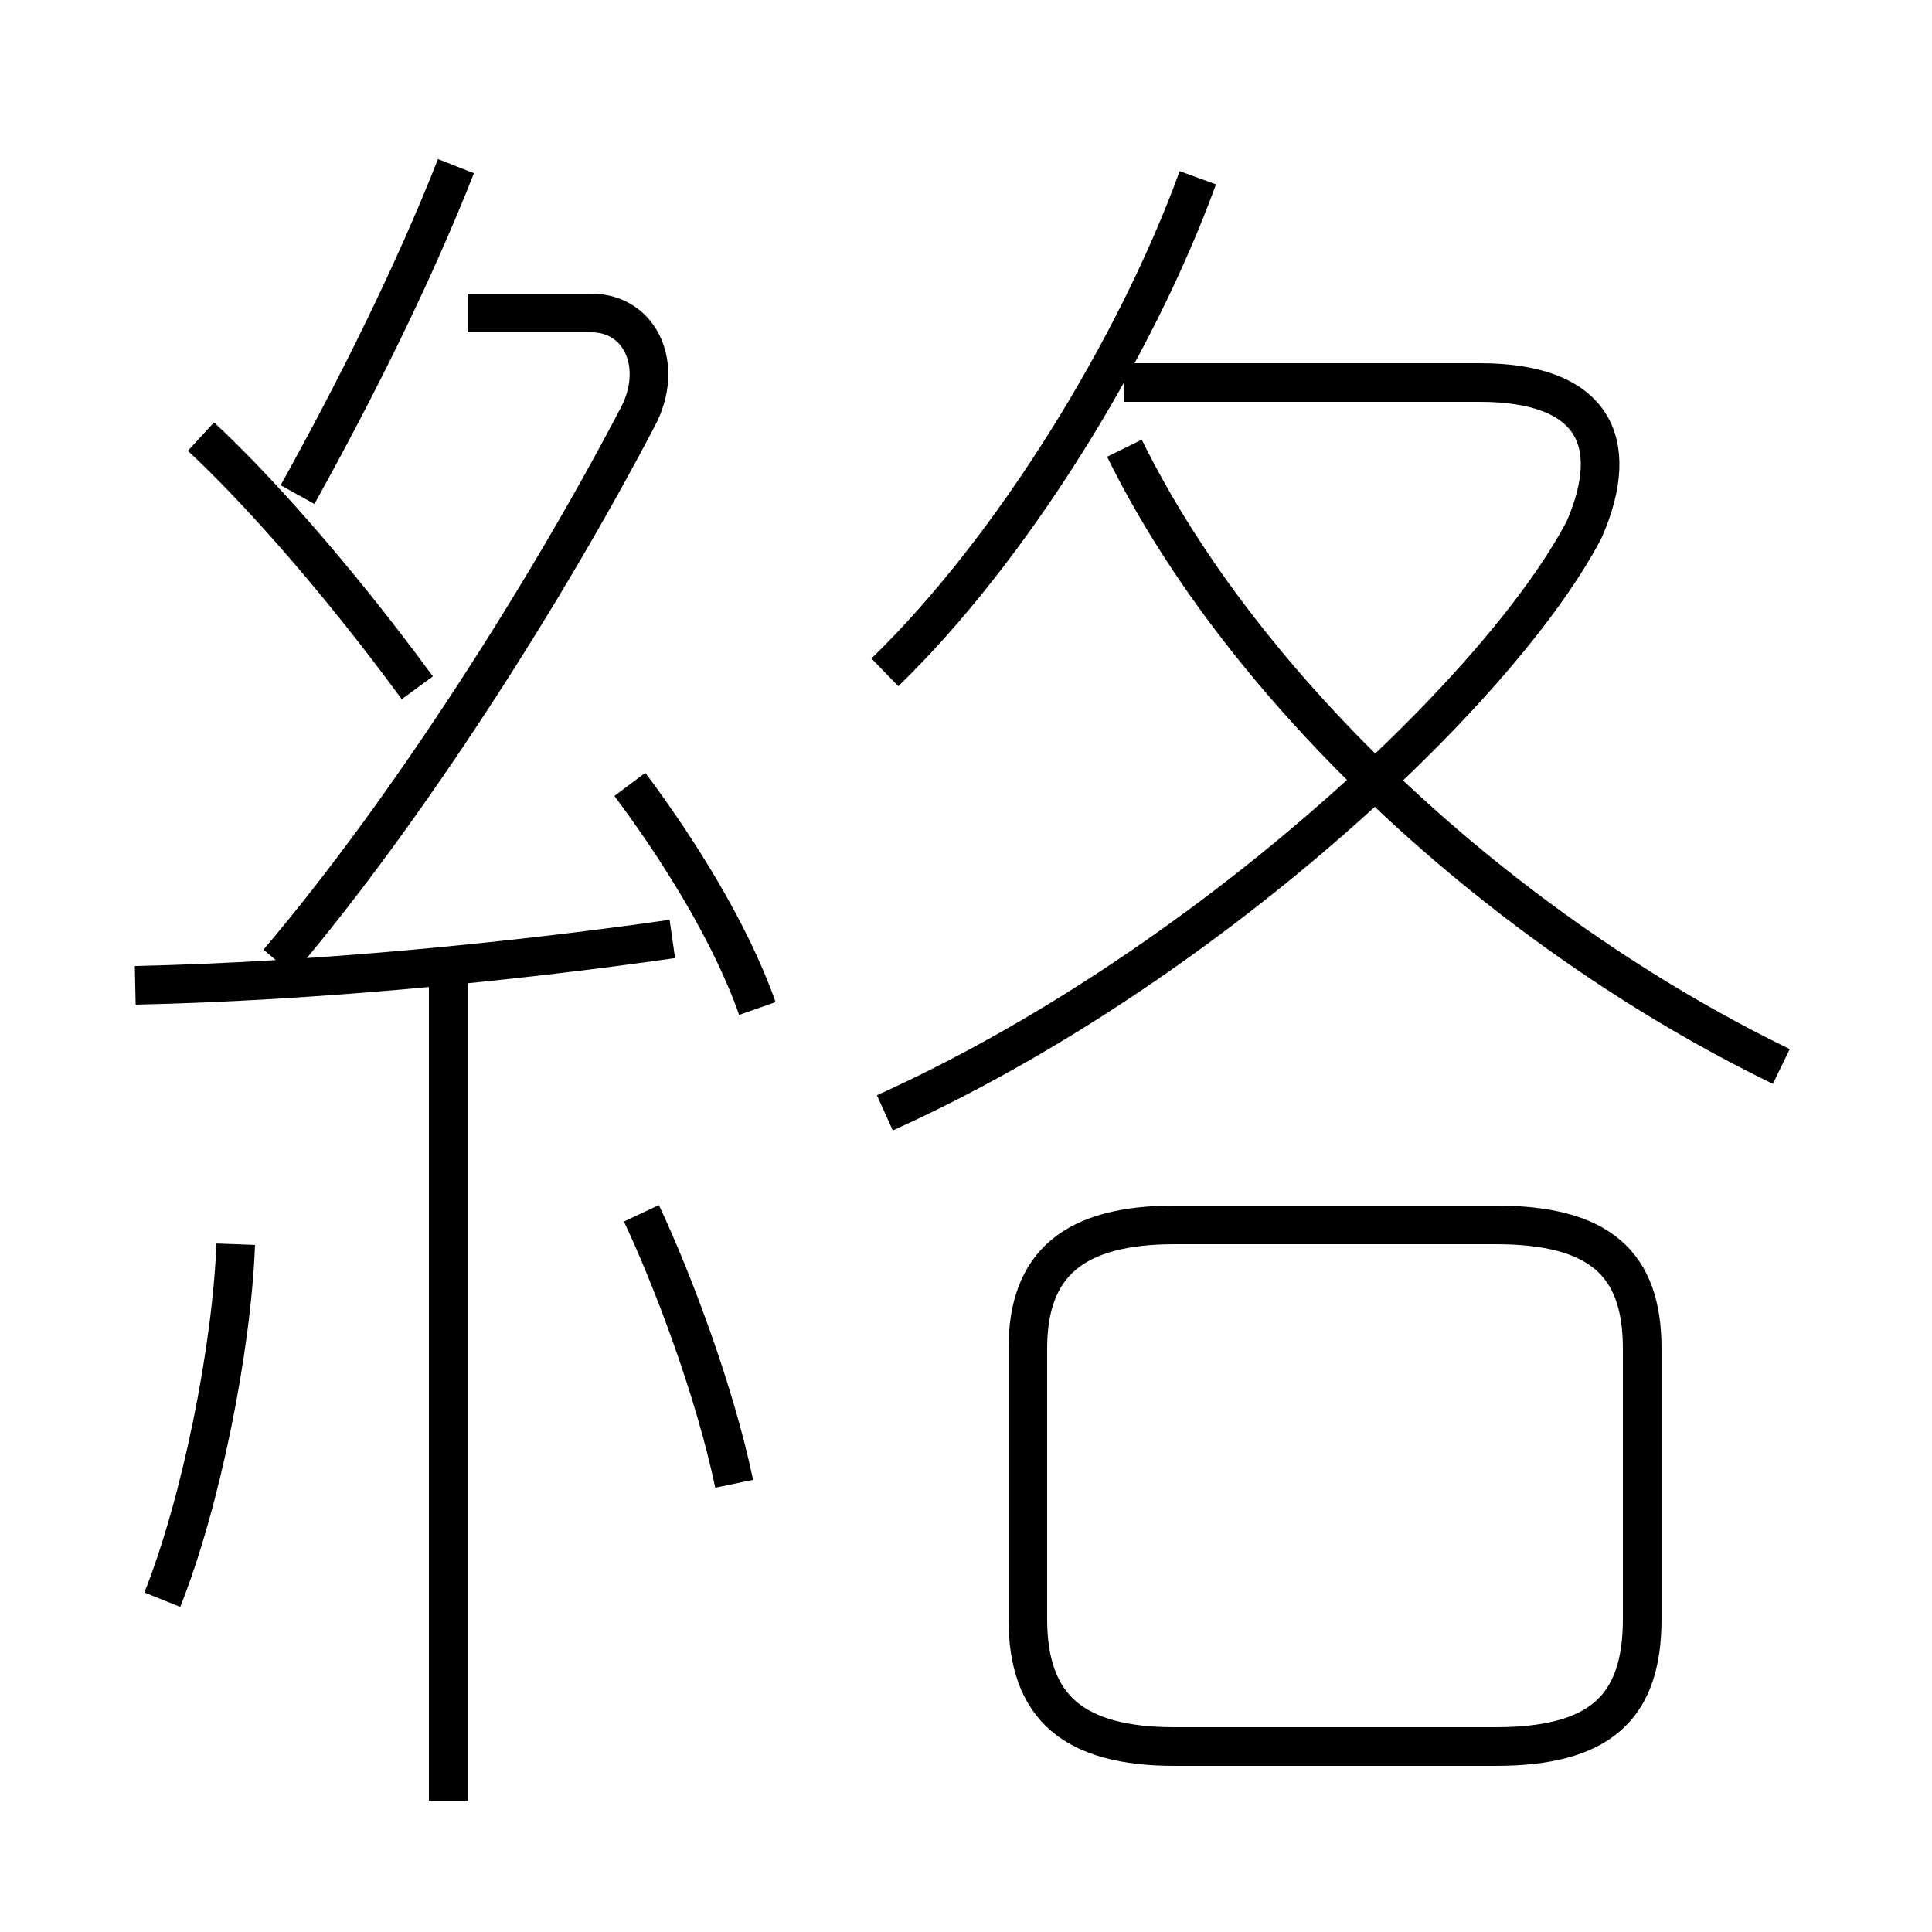 <?xml version='1.0' encoding='utf8'?>
<svg viewBox="0.0 -6.0 50.0 50.0" version="1.1" xmlns="http://www.w3.org/2000/svg">
<rect x="0.0" y="-6.0" width="50.0" height="50.0" fill="#808080" stroke="none"/>
<rect x="-1000" y="-1000" width="2000" height="2000" stroke="white" fill="white"/>
<g style="fill:white;stroke:#000000;  stroke-width:1">
<path d="M 22.9 -15.2 C 31.1 -18.9 38.8 -26.1 41.0 -30.3 C 42.0 -32.6 41.2 -34.1 38.3 -34.1 L 29.1 -34.1 M 4.2 -2.6 C 5.2 -5.1 6.0 -9.1 6.1 -11.8 M 11.6 2.6 L 11.6 -18.6 M 19.0 -5.6 C 18.5 -8.0 17.4 -10.9 16.6 -12.6 M 3.5 -18.5 C 8.1 -18.6 13.2 -19.1 17.4 -19.7 M 10.8 -26.2 C 8.6 -29.2 6.5 -31.5 5.2 -32.7 M 19.6 -17.9 C 18.9 -19.9 17.5 -22.1 16.3 -23.7 M 30.4 1.2 L 38.7 1.2 C 41.4 1.2 42.5 0.2 42.5 -2.1 L 42.5 -9.1 C 42.5 -11.3 41.4 -12.3 38.7 -12.3 L 30.4 -12.3 C 27.8 -12.3 26.6 -11.3 26.6 -9.1 L 26.6 -2.1 C 26.6 0.2 27.8 1.2 30.4 1.2 Z M 7.2 -19.1 C 10.6 -23.1 14.2 -28.8 16.5 -33.2 C 17.2 -34.5 16.6 -35.9 15.3 -35.9 L 12.1 -35.9 M 7.7 -31.2 C 9.2 -33.9 10.7 -36.9 11.8 -39.7 M 22.9 -26.6 C 26.2 -29.8 29.4 -35.0 31.0 -39.4 M 46.1 -16.4 C 38.9 -19.9 32.2 -26.1 29.1 -32.4" transform="translate(0.0, 38.0)" />
</g>
</svg>